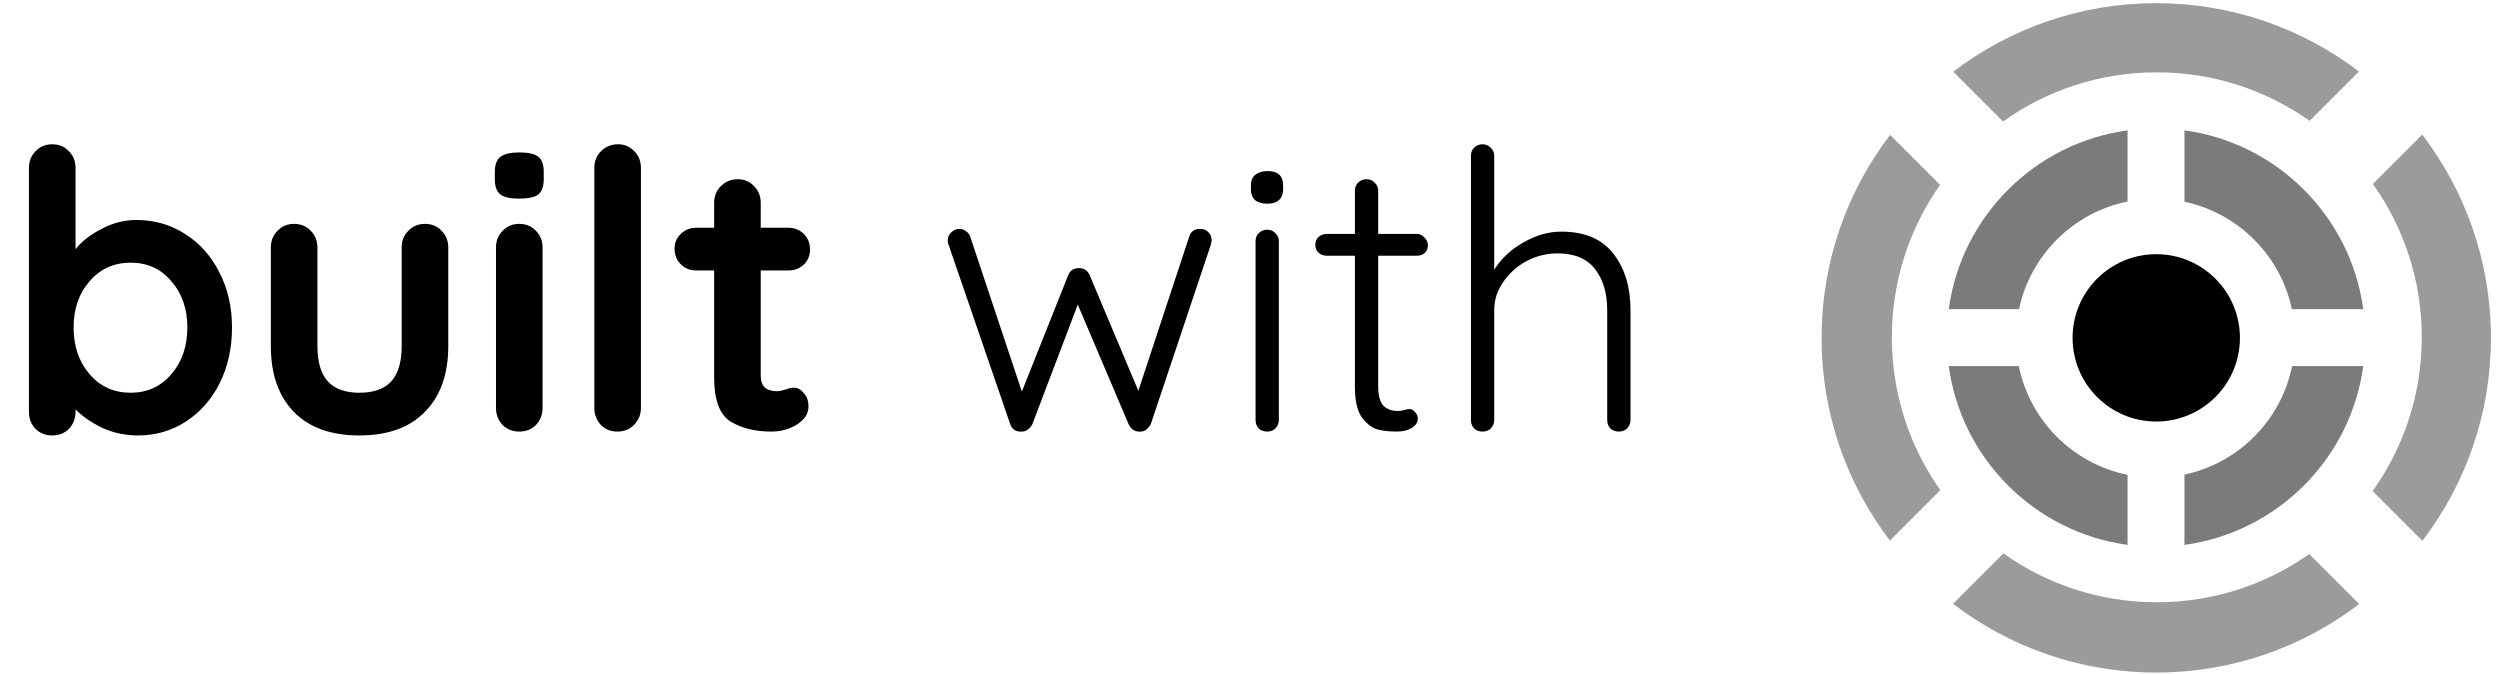 <svg width="638" height="172" viewBox="0 0 638 172" fill="none" xmlns="http://www.w3.org/2000/svg">
<path d="M34.833 56.14C39.391 56.14 43.519 57.329 47.218 59.707C50.917 62.019 53.823 65.255 55.937 69.416C58.116 73.578 59.206 78.3 59.206 83.584C59.206 88.869 58.149 93.624 56.036 97.852C53.922 102.013 51.016 105.282 47.317 107.66C43.684 109.972 39.655 111.128 35.23 111.128C32.059 111.128 29.054 110.501 26.213 109.246C23.439 107.924 21.127 106.339 19.278 104.49V105.084C19.278 106.802 18.716 108.255 17.594 109.444C16.471 110.567 15.051 111.128 13.333 111.128C11.616 111.128 10.196 110.567 9.073 109.444C7.95 108.321 7.389 106.868 7.389 105.084V42.864C7.389 41.146 7.95 39.726 9.073 38.603C10.196 37.414 11.616 36.82 13.333 36.82C15.051 36.82 16.471 37.414 17.594 38.603C18.716 39.726 19.278 41.146 19.278 42.864V63.571C20.863 61.589 23.076 59.872 25.916 58.419C28.756 56.9 31.729 56.14 34.833 56.14ZM33.347 100.229C37.574 100.229 41.042 98.644 43.75 95.474C46.458 92.303 47.812 88.34 47.812 83.584C47.812 78.829 46.458 74.899 43.75 71.794C41.108 68.624 37.64 67.038 33.347 67.038C29.054 67.038 25.553 68.624 22.845 71.794C20.137 74.899 18.783 78.829 18.783 83.584C18.783 88.34 20.137 92.303 22.845 95.474C25.553 98.644 29.054 100.229 33.347 100.229Z" fill="black"/>
<path d="M108.452 57.131C110.17 57.131 111.59 57.725 112.713 58.914C113.836 60.037 114.397 61.457 114.397 63.174V88.34C114.397 95.474 112.416 101.055 108.452 105.084C104.555 109.113 98.974 111.128 91.708 111.128C84.443 111.128 78.861 109.113 74.964 105.084C71.067 101.055 69.119 95.474 69.119 88.34V63.174C69.119 61.457 69.68 60.037 70.803 58.914C71.926 57.725 73.346 57.131 75.063 57.131C76.781 57.131 78.201 57.725 79.324 58.914C80.447 60.037 81.008 61.457 81.008 63.174V88.34C81.008 92.369 81.9 95.375 83.683 97.356C85.466 99.272 88.141 100.229 91.708 100.229C95.341 100.229 98.049 99.272 99.833 97.356C101.616 95.375 102.508 92.369 102.508 88.34V63.174C102.508 61.457 103.069 60.037 104.192 58.914C105.315 57.725 106.735 57.131 108.452 57.131Z" fill="black"/>
<path d="M138.464 104.093C138.464 105.811 137.903 107.264 136.78 108.453C135.657 109.576 134.237 110.137 132.52 110.137C130.802 110.137 129.382 109.576 128.259 108.453C127.137 107.264 126.575 105.811 126.575 104.093V63.174C126.575 61.457 127.137 60.037 128.259 58.914C129.382 57.725 130.802 57.131 132.52 57.131C134.237 57.131 135.657 57.725 136.78 58.914C137.903 60.037 138.464 61.457 138.464 63.174V104.093ZM132.421 50.691C130.175 50.691 128.59 50.327 127.665 49.601C126.74 48.874 126.278 47.586 126.278 45.737V43.854C126.278 42.005 126.773 40.717 127.764 39.99C128.755 39.264 130.34 38.901 132.52 38.901C134.832 38.901 136.45 39.264 137.375 39.99C138.299 40.717 138.762 42.005 138.762 43.854V45.737C138.762 47.652 138.266 48.973 137.275 49.7C136.351 50.36 134.732 50.691 132.421 50.691Z" fill="black"/>
<path d="M163.564 104.093C163.564 105.811 162.969 107.264 161.78 108.453C160.657 109.576 159.237 110.137 157.52 110.137C155.868 110.137 154.481 109.576 153.359 108.453C152.236 107.264 151.674 105.811 151.674 104.093V42.864C151.674 41.146 152.236 39.726 153.359 38.603C154.547 37.414 156.001 36.82 157.718 36.82C159.369 36.82 160.756 37.414 161.879 38.603C163.002 39.726 163.564 41.146 163.564 42.864V104.093Z" fill="black"/>
<path d="M202.66 98.941C203.584 98.941 204.41 99.404 205.137 100.329C205.929 101.187 206.326 102.343 206.326 103.796C206.326 105.58 205.335 107.099 203.353 108.354C201.438 109.543 199.258 110.137 196.814 110.137C192.719 110.137 189.251 109.279 186.411 107.561C183.637 105.778 182.25 102.046 182.25 96.365V69.02H177.692C176.107 69.02 174.786 68.492 173.729 67.435C172.672 66.378 172.144 65.057 172.144 63.472C172.144 61.953 172.672 60.697 173.729 59.707C174.786 58.65 176.107 58.121 177.692 58.121H182.25V51.781C182.25 50.063 182.811 48.643 183.934 47.52C185.123 46.331 186.576 45.737 188.293 45.737C189.945 45.737 191.332 46.331 192.455 47.52C193.578 48.643 194.139 50.063 194.139 51.781V58.121H201.174C202.759 58.121 204.08 58.65 205.137 59.707C206.193 60.764 206.722 62.085 206.722 63.67C206.722 65.189 206.193 66.477 205.137 67.534C204.08 68.525 202.759 69.02 201.174 69.02H194.139V95.87C194.139 97.257 194.502 98.281 195.229 98.941C195.955 99.536 196.946 99.833 198.201 99.833C198.73 99.833 199.456 99.701 200.381 99.437C201.174 99.107 201.933 98.941 202.66 98.941Z" fill="black"/>
<path d="M306.257 58.419C307.116 58.419 307.809 58.683 308.337 59.211C308.932 59.74 309.229 60.466 309.229 61.391C309.229 61.457 309.13 61.886 308.932 62.679L293.674 108.255C293.344 108.849 292.914 109.345 292.386 109.741C291.858 110.071 291.296 110.203 290.702 110.137C290.107 110.137 289.579 109.972 289.116 109.642C288.654 109.312 288.291 108.849 288.027 108.255L275.047 77.739L263.455 108.255C263.191 108.783 262.795 109.246 262.266 109.642C261.804 109.972 261.309 110.137 260.78 110.137C260.12 110.203 259.492 110.071 258.898 109.741C258.369 109.345 258.006 108.849 257.808 108.255L242.154 62.679C241.956 62.283 241.856 61.853 241.856 61.391C241.856 60.532 242.154 59.839 242.748 59.31C243.343 58.716 244.069 58.419 244.928 58.419C245.522 58.419 246.051 58.617 246.513 59.013C247.042 59.343 247.405 59.806 247.603 60.4L260.78 99.932L272.571 70.308C273.033 69.053 273.958 68.426 275.345 68.426C276.666 68.426 277.59 69.053 278.119 70.308L290.504 99.734L303.483 60.4C303.879 59.079 304.804 58.419 306.257 58.419Z" fill="black"/>
<path d="M326.365 107.165C326.365 108.024 326.068 108.75 325.473 109.345C324.945 109.873 324.251 110.137 323.393 110.137C322.534 110.137 321.807 109.873 321.213 109.345C320.685 108.75 320.42 108.024 320.42 107.165V61.589C320.42 60.73 320.685 60.037 321.213 59.509C321.807 58.914 322.534 58.617 323.393 58.617C324.251 58.617 324.945 58.914 325.473 59.509C326.068 60.037 326.365 60.73 326.365 61.589V107.165ZM323.393 51.979C322.072 51.979 321.048 51.681 320.321 51.087C319.595 50.426 319.231 49.502 319.231 48.313V47.322C319.231 46.133 319.595 45.241 320.321 44.647C321.114 43.986 322.171 43.656 323.492 43.656C326.134 43.656 327.455 44.878 327.455 47.322V48.313C327.455 49.502 327.092 50.426 326.365 51.087C325.704 51.681 324.714 51.979 323.393 51.979Z" fill="black"/>
<path d="M351.716 65.255V98.446C351.716 100.956 352.178 102.673 353.103 103.598C354.027 104.457 355.249 104.886 356.769 104.886C357.165 104.886 357.66 104.82 358.255 104.688C358.849 104.49 359.312 104.391 359.642 104.391C360.236 104.391 360.732 104.655 361.128 105.183C361.59 105.646 361.822 106.207 361.822 106.868C361.822 107.792 361.293 108.585 360.236 109.246C359.179 109.84 357.925 110.137 356.471 110.137C354.688 110.137 353.103 109.972 351.716 109.642C350.329 109.312 348.975 108.321 347.653 106.67C346.398 105.018 345.771 102.376 345.771 98.743V65.255H338.538C337.746 65.255 337.052 64.991 336.458 64.463C335.929 63.934 335.665 63.273 335.665 62.481C335.665 61.688 335.929 61.028 336.458 60.499C337.052 59.971 337.746 59.707 338.538 59.707H345.771V48.709C345.771 47.85 346.035 47.157 346.564 46.629C347.158 46.034 347.885 45.737 348.743 45.737C349.602 45.737 350.296 46.034 350.824 46.629C351.418 47.157 351.716 47.85 351.716 48.709V59.707H361.623C362.35 59.707 362.977 60.004 363.506 60.598C364.1 61.193 364.398 61.853 364.398 62.58C364.398 63.373 364.133 64.033 363.605 64.561C363.077 65.024 362.416 65.255 361.623 65.255H351.716Z" fill="black"/>
<path d="M398.467 59.112C404.412 59.112 408.837 60.995 411.743 64.76C414.65 68.459 416.103 73.247 416.103 79.126V107.165C416.103 108.024 415.806 108.75 415.211 109.345C414.683 109.873 413.989 110.137 413.131 110.137C412.272 110.137 411.545 109.873 410.951 109.345C410.422 108.75 410.158 108.024 410.158 107.165V79.126C410.158 74.833 409.134 71.365 407.087 68.723C405.039 66.015 401.836 64.661 397.476 64.661C394.702 64.661 392.06 65.321 389.55 66.642C387.106 67.963 385.125 69.747 383.605 71.992C382.086 74.172 381.327 76.55 381.327 79.126V107.165C381.327 108.024 381.029 108.75 380.435 109.345C379.907 109.873 379.213 110.137 378.354 110.137C377.496 110.137 376.769 109.873 376.175 109.345C375.646 108.75 375.382 108.024 375.382 107.165V39.792C375.382 38.934 375.646 38.24 376.175 37.712C376.769 37.117 377.496 36.82 378.354 36.82C379.213 36.82 379.907 37.117 380.435 37.712C381.029 38.24 381.327 38.934 381.327 39.792V68.822C383.11 65.982 385.587 63.67 388.758 61.886C391.928 60.037 395.164 59.112 398.467 59.112Z" fill="black"/>
<g clip-path="url(#clip0_521_361)">
<path fill-rule="evenodd" clip-rule="evenodd" d="M550.275 171.633C569.751 171.633 587.705 165.115 602.073 154.14L589.323 141.39C578.321 149.143 564.901 153.697 550.417 153.697C535.831 153.697 522.323 149.078 511.277 141.224L498.411 154.089C512.79 165.095 530.769 171.633 550.275 171.633ZM482.307 137.954L495.177 125.084C487.381 114.063 482.8 100.606 482.8 86.079C482.8 71.596 487.353 58.176 495.107 47.173L482.357 34.423C471.382 48.792 464.863 66.745 464.863 86.222C464.863 105.668 471.362 123.597 482.307 137.954ZM635.687 86.222C635.687 105.698 629.168 123.652 618.193 138.02L605.491 125.318C613.389 114.254 618.035 100.709 618.035 86.079C618.035 71.493 613.416 57.985 605.562 46.939L618.143 34.358C629.148 48.737 635.687 66.716 635.687 86.222ZM602.008 18.254C587.65 7.309 569.722 0.81 550.275 0.81C530.799 0.81 512.845 7.329 498.477 18.304L511.178 31.005C522.243 23.108 535.787 18.462 550.417 18.462C564.944 18.462 578.401 23.043 589.422 30.839L602.008 18.254Z" fill="#9B9B9B"/>
<path d="M571.628 86.222C571.628 98.014 562.068 107.574 550.275 107.574C538.482 107.574 528.922 98.014 528.922 86.222C528.922 74.429 538.482 64.869 550.275 64.869C562.068 64.869 571.628 74.429 571.628 86.222Z" fill="black"/>
<path fill-rule="evenodd" clip-rule="evenodd" d="M542.953 33.267C519.279 36.486 500.539 55.225 497.32 78.899H515.253C518.175 65.09 529.104 54.237 542.953 51.425V33.267ZM584.888 78.899C581.987 65.185 571.187 54.386 557.473 51.484V33.267C581.147 36.486 599.887 55.225 603.106 78.899H584.888ZM557.473 121.119C571.282 118.197 582.136 107.269 584.947 93.419H603.106C599.887 117.093 581.147 135.833 557.473 139.052V121.119ZM515.194 93.419C518.025 107.364 529.009 118.347 542.953 121.178V139.052C519.279 135.833 500.539 117.093 497.32 93.419H515.194Z" fill="#7B7B7B"/>
</g>
<defs>
<clipPath id="clip0_521_361">
<rect width="635.748" height="170.823" fill="white" transform="translate(0.225 0.81)"/>
</clipPath>
</defs>
</svg>

